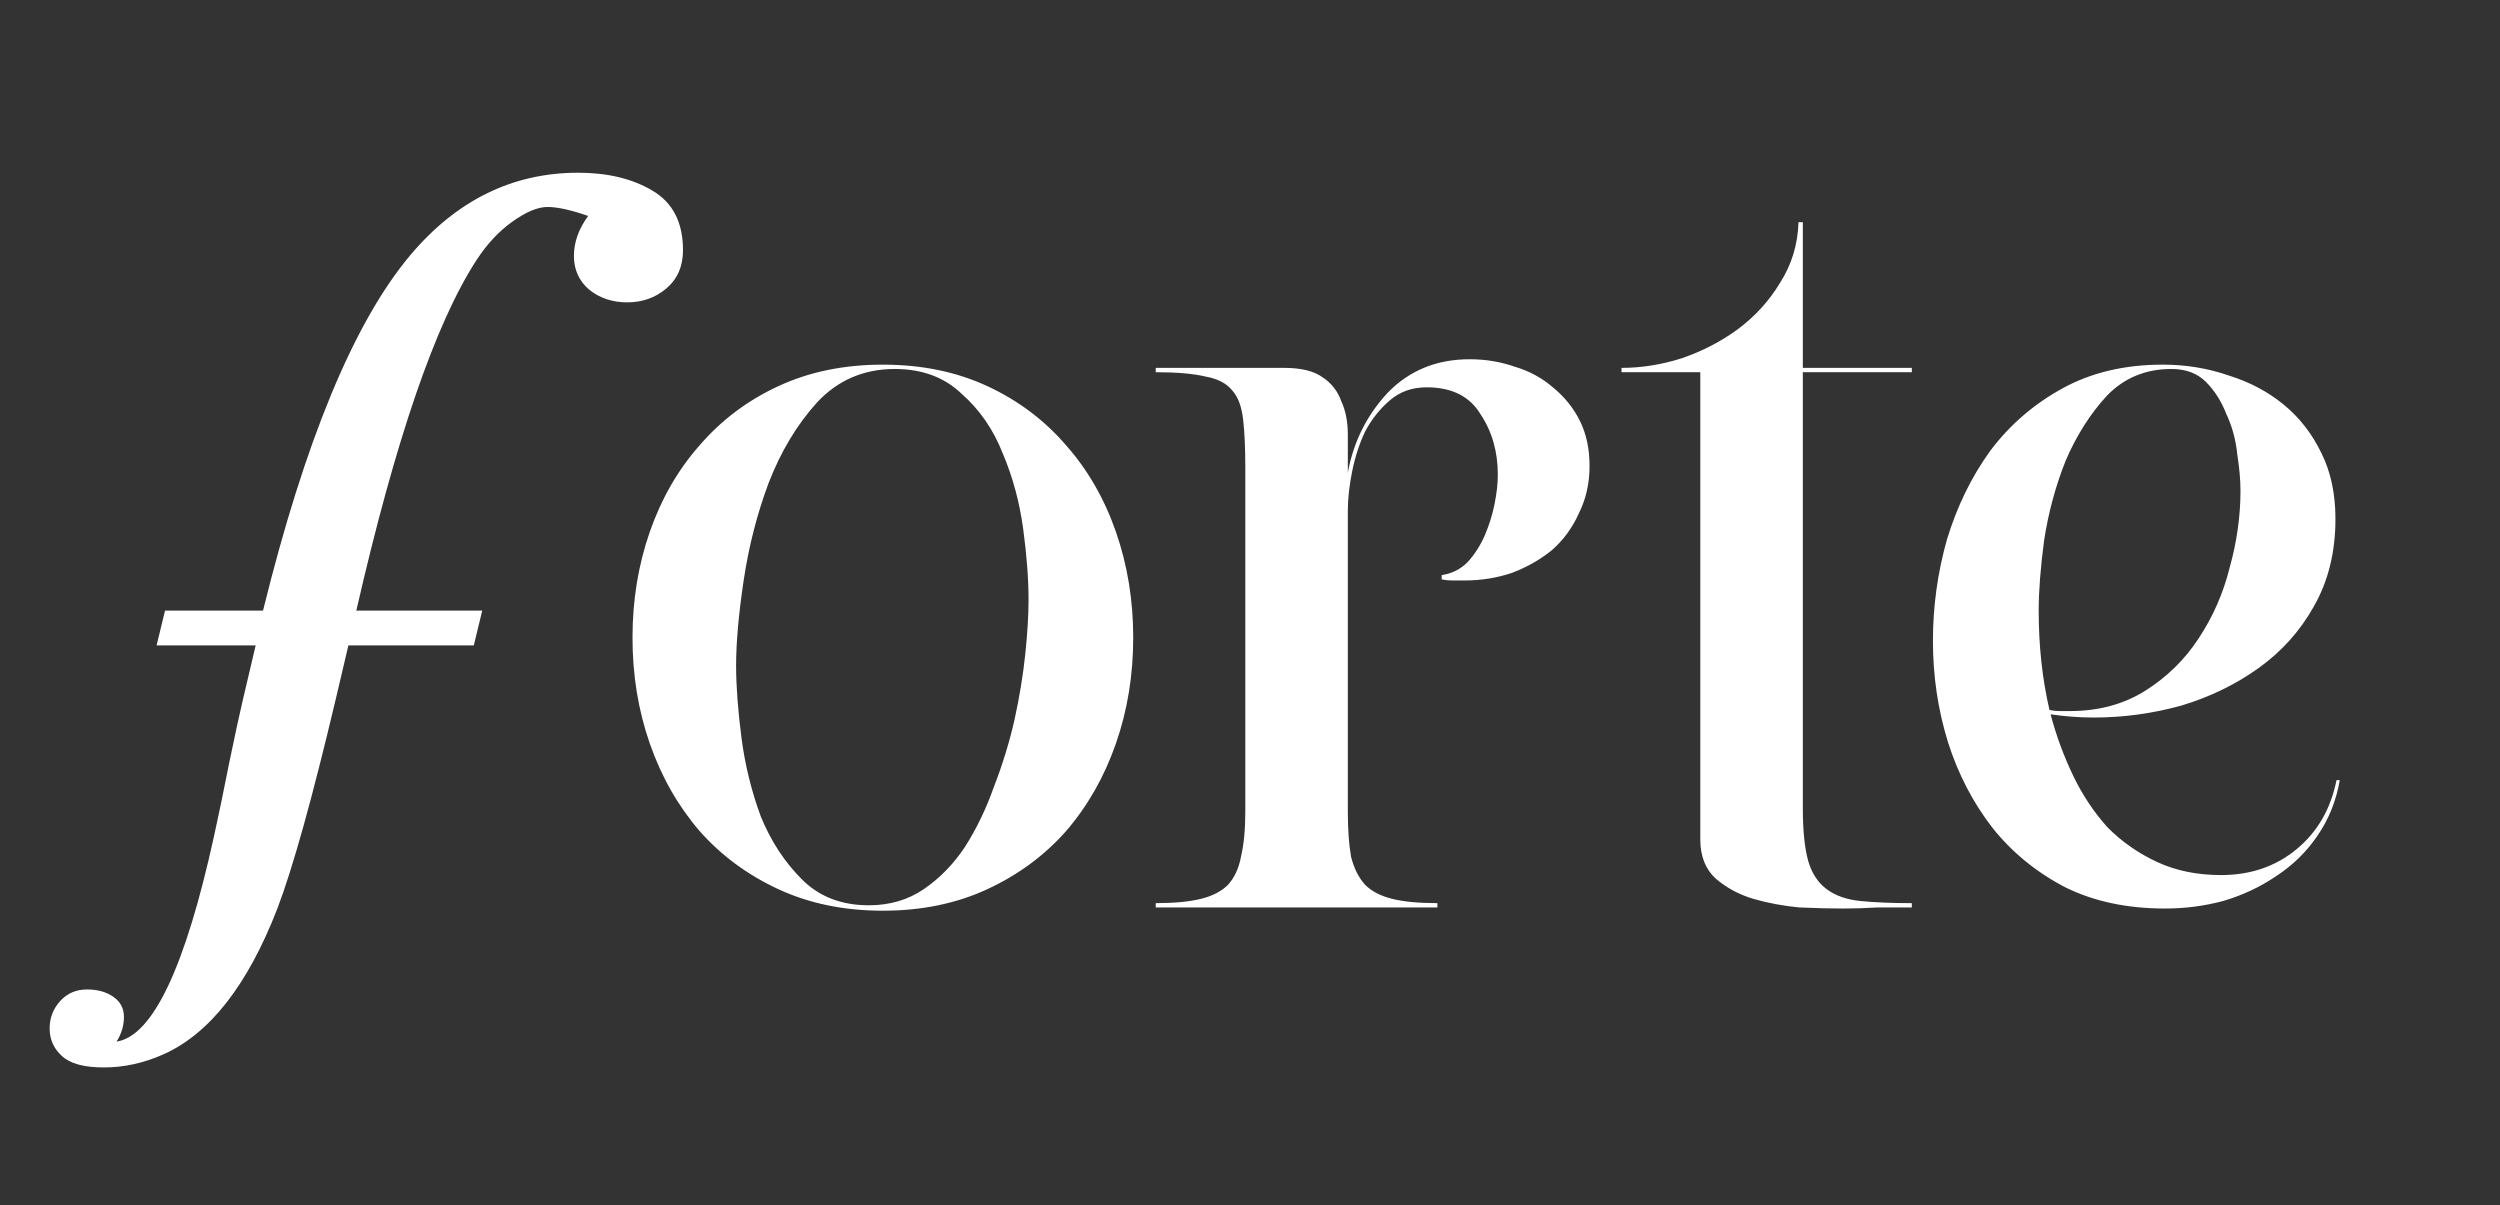 <svg width="139" height="67" viewBox="0 0 139 67" fill="none" xmlns="http://www.w3.org/2000/svg">
<rect x="0" y="0" width="139" height="67" fill="#333333" stroke="none"/>
<g clip-path="url(#clip0_1_15)">
<path d="M49.087 50.635C46.927 50.635 44.987 50.234 43.267 49.434C41.547 48.635 40.087 47.554 38.887 46.194C37.687 44.794 36.767 43.175 36.127 41.334C35.487 39.495 35.167 37.535 35.167 35.455C35.167 33.374 35.487 31.415 36.127 29.575C36.767 27.735 37.687 26.134 38.887 24.774C40.087 23.375 41.547 22.274 43.267 21.474C44.987 20.674 46.927 20.274 49.087 20.274C51.247 20.274 53.187 20.674 54.907 21.474C56.627 22.274 58.087 23.375 59.287 24.774C60.487 26.134 61.407 27.735 62.047 29.575C62.687 31.415 63.007 33.374 63.007 35.455C63.007 37.535 62.687 39.495 62.047 41.334C61.407 43.175 60.487 44.794 59.287 46.194C58.087 47.554 56.627 48.635 54.907 49.434C53.187 50.234 51.247 50.635 49.087 50.635ZM48.307 50.334C49.467 50.334 50.487 50.035 51.367 49.434C52.247 48.834 53.007 48.054 53.647 47.094C54.287 46.094 54.827 44.974 55.267 43.734C55.747 42.495 56.127 41.255 56.407 40.014C56.687 38.734 56.887 37.514 57.007 36.355C57.127 35.194 57.187 34.194 57.187 33.355C57.187 32.194 57.087 30.875 56.887 29.395C56.687 27.915 56.307 26.515 55.747 25.195C55.227 23.875 54.467 22.774 53.467 21.895C52.507 20.974 51.267 20.515 49.747 20.515C48.027 20.515 46.587 21.134 45.427 22.375C44.307 23.614 43.407 25.114 42.727 26.875C42.087 28.595 41.627 30.395 41.347 32.275C41.067 34.154 40.927 35.734 40.927 37.014C40.927 38.135 41.027 39.474 41.227 41.035C41.427 42.554 41.787 44.014 42.307 45.414C42.867 46.775 43.627 47.934 44.587 48.895C45.547 49.855 46.787 50.334 48.307 50.334ZM74.939 28.375V45.114C74.939 46.114 74.999 46.955 75.119 47.635C75.279 48.275 75.539 48.794 75.899 49.194C76.259 49.554 76.759 49.815 77.399 49.974C78.039 50.135 78.879 50.215 79.919 50.215V50.455H64.259V50.215C65.299 50.215 66.139 50.135 66.779 49.974C67.419 49.815 67.919 49.554 68.279 49.194C68.639 48.794 68.879 48.275 68.999 47.635C69.159 46.955 69.239 46.114 69.239 45.114V26.035C69.239 24.915 69.199 24.015 69.119 23.334C69.039 22.614 68.839 22.075 68.519 21.715C68.199 21.314 67.699 21.055 67.019 20.934C66.339 20.774 65.419 20.695 64.259 20.695V20.454H71.399C72.359 20.454 73.079 20.634 73.559 20.994C74.039 21.314 74.379 21.755 74.579 22.314C74.819 22.834 74.939 23.454 74.939 24.174C74.939 24.855 74.939 25.555 74.939 26.274C75.259 24.555 75.999 23.075 77.159 21.834C78.359 20.595 79.879 19.974 81.719 19.974C82.599 19.974 83.439 20.114 84.239 20.395C85.039 20.634 85.739 21.015 86.339 21.535C86.979 22.055 87.479 22.674 87.839 23.395C88.199 24.114 88.379 24.954 88.379 25.915C88.379 26.875 88.179 27.755 87.779 28.555C87.419 29.355 86.919 30.035 86.279 30.595C85.639 31.114 84.899 31.535 84.059 31.855C83.219 32.135 82.339 32.275 81.419 32.275C81.219 32.275 80.999 32.275 80.759 32.275C80.559 32.275 80.359 32.255 80.159 32.215V31.974C80.719 31.895 81.199 31.654 81.599 31.255C81.999 30.814 82.319 30.314 82.559 29.755C82.799 29.195 82.979 28.614 83.099 28.015C83.219 27.415 83.279 26.875 83.279 26.395C83.279 25.114 82.959 23.994 82.319 23.035C81.719 22.035 80.719 21.535 79.319 21.535C78.519 21.535 77.839 21.774 77.279 22.255C76.719 22.735 76.259 23.314 75.899 23.994C75.579 24.674 75.339 25.415 75.179 26.215C75.019 27.015 74.939 27.735 74.939 28.375ZM90.157 20.454C91.277 20.454 92.397 20.274 93.517 19.915C94.677 19.515 95.717 18.974 96.637 18.294C97.597 17.575 98.377 16.715 98.977 15.714C99.617 14.714 99.957 13.595 99.997 12.354H100.237V20.454H106.297V20.695H100.237V44.934C100.237 46.175 100.337 47.154 100.537 47.874C100.737 48.554 101.077 49.075 101.557 49.434C102.037 49.794 102.657 50.014 103.417 50.094C104.217 50.175 105.177 50.215 106.297 50.215V50.455C105.657 50.455 105.017 50.455 104.377 50.455C103.737 50.495 103.097 50.514 102.457 50.514C101.777 50.514 100.977 50.495 100.057 50.455C99.177 50.374 98.317 50.215 97.477 49.974C96.677 49.734 95.977 49.355 95.377 48.834C94.817 48.315 94.537 47.594 94.537 46.675V20.695H90.157V20.454ZM129.911 43.374H130.091C129.891 44.535 129.471 45.575 128.831 46.495C128.231 47.374 127.471 48.114 126.551 48.715C125.671 49.315 124.691 49.775 123.611 50.094C122.571 50.374 121.491 50.514 120.371 50.514C118.251 50.514 116.391 50.114 114.791 49.315C113.191 48.474 111.851 47.374 110.771 46.014C109.691 44.614 108.871 43.035 108.311 41.275C107.751 39.474 107.471 37.594 107.471 35.635C107.471 33.715 107.731 31.834 108.251 29.994C108.811 28.154 109.611 26.515 110.651 25.075C111.731 23.634 113.071 22.474 114.671 21.595C116.271 20.715 118.131 20.274 120.251 20.274C121.531 20.274 122.751 20.474 123.911 20.875C125.071 21.235 126.091 21.774 126.971 22.494C127.851 23.215 128.551 24.114 129.071 25.195C129.591 26.235 129.851 27.454 129.851 28.855C129.851 30.695 129.451 32.315 128.651 33.715C127.891 35.075 126.871 36.215 125.591 37.135C124.311 38.054 122.871 38.755 121.271 39.234C119.671 39.675 118.051 39.895 116.411 39.895C115.611 39.895 114.811 39.834 114.011 39.715C114.331 40.914 114.751 42.054 115.271 43.135C115.791 44.215 116.431 45.175 117.191 46.014C117.991 46.815 118.911 47.455 119.951 47.934C120.991 48.414 122.171 48.654 123.491 48.654C125.131 48.654 126.531 48.175 127.691 47.215C128.851 46.255 129.591 44.974 129.911 43.374ZM113.951 39.474C114.151 39.514 114.331 39.535 114.491 39.535C114.691 39.535 114.891 39.535 115.091 39.535C116.691 39.535 118.091 39.154 119.291 38.395C120.491 37.635 121.471 36.675 122.231 35.514C123.031 34.315 123.611 32.995 123.971 31.555C124.371 30.114 124.571 28.695 124.571 27.294C124.571 26.695 124.511 26.015 124.391 25.255C124.311 24.454 124.111 23.715 123.791 23.035C123.511 22.314 123.131 21.715 122.651 21.235C122.171 20.755 121.531 20.515 120.731 20.515C119.291 20.515 118.091 21.015 117.131 22.015C116.211 23.015 115.451 24.215 114.851 25.614C114.291 27.015 113.891 28.494 113.651 30.055C113.451 31.575 113.351 32.874 113.351 33.955C113.351 35.914 113.551 37.755 113.951 39.474Z" fill="white"/>
<path d="M19.371 35.883L18.668 38.871C17.359 44.398 16.275 48.285 15.416 50.531C13.756 54.809 11.627 57.514 9.029 58.647C7.955 59.115 6.871 59.35 5.777 59.35C4.664 59.35 3.883 59.135 3.434 58.705C2.984 58.295 2.76 57.787 2.76 57.182C2.76 56.596 2.955 56.088 3.346 55.658C3.736 55.228 4.234 55.014 4.84 55.014C5.426 55.014 5.914 55.15 6.305 55.424C6.695 55.697 6.891 56.068 6.891 56.537C6.891 57.025 6.754 57.484 6.48 57.914C8.492 57.602 10.299 53.793 11.9 46.488C12.154 45.336 12.438 43.969 12.75 42.387C13.082 40.785 13.336 39.613 13.512 38.871L14.215 35.883H8.707L9.176 33.949H14.625C16.949 24.516 19.674 17.934 22.799 14.203C25.377 11.137 28.492 9.604 32.145 9.604C33.785 9.604 35.162 9.936 36.275 10.6C37.408 11.264 37.975 12.367 37.975 13.91C37.975 14.809 37.662 15.521 37.037 16.049C36.432 16.557 35.709 16.811 34.869 16.811C34.049 16.811 33.346 16.576 32.76 16.107C32.193 15.619 31.91 14.994 31.91 14.232C31.91 13.471 32.174 12.729 32.701 12.006C31.744 11.674 30.992 11.508 30.445 11.508C29.898 11.508 29.244 11.781 28.482 12.328C27.74 12.855 27.076 13.568 26.49 14.467C24.205 17.982 21.979 24.477 19.811 33.949H26.812L26.344 35.883H19.371Z" fill="white"/>
</g>
<defs>
<clipPath id="clip0_1_15">
<rect width="139" height="67" fill="white"/>
</clipPath>
</defs>
</svg>
